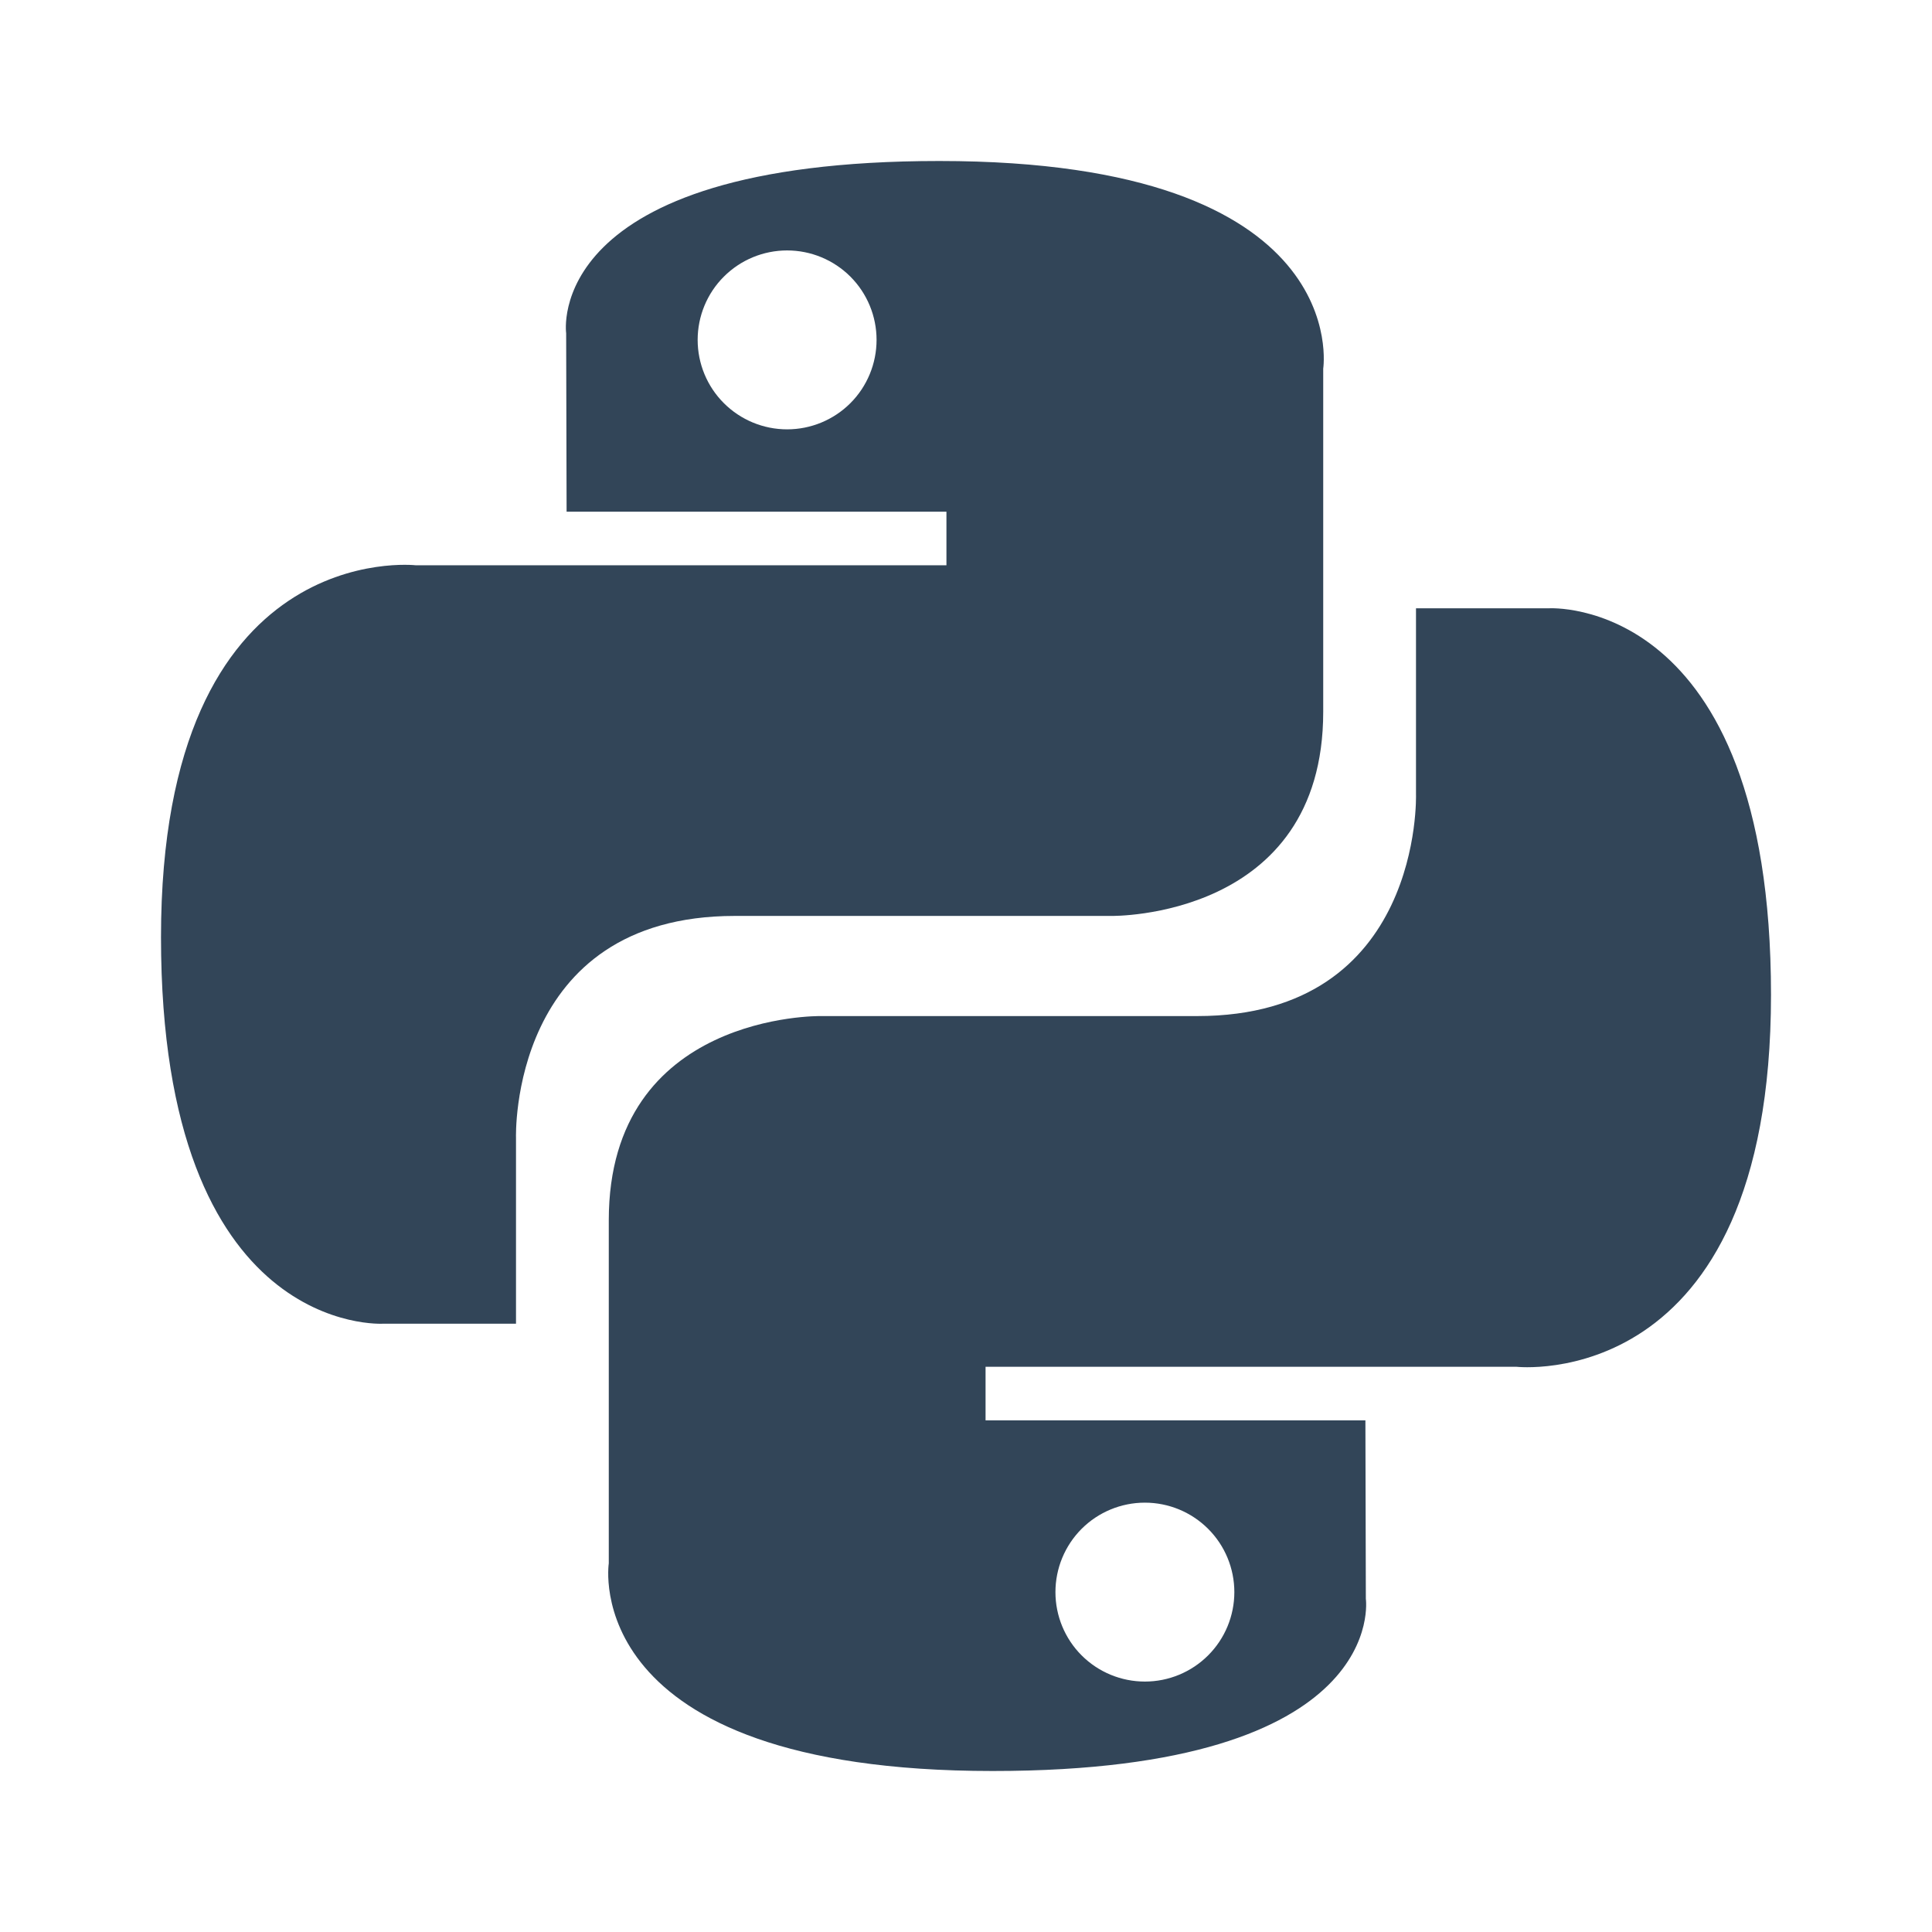 <svg width="48" height="48" viewBox="0 0 48 48" fill="none" xmlns="http://www.w3.org/2000/svg">
<path fill-rule="evenodd" clip-rule="evenodd" d="M14.066 8.279C14.066 8.279 13.448 4 23.338 4C33.673 4 32.875 9.159 32.875 9.159V17.685C32.875 22.841 27.616 22.756 27.616 22.756H18.255C12.642 22.756 12.82 28.267 12.82 28.267V32.887H9.524C9.524 32.887 4 33.24 4 23.284C4 13.327 10.328 14.044 10.328 14.044H23.514V12.713H14.077L14.066 8.279ZM21.128 6.873C20.711 6.456 20.145 6.222 19.556 6.222C18.966 6.222 18.401 6.456 17.984 6.873C17.567 7.289 17.333 7.855 17.333 8.444C17.333 9.034 17.567 9.6 17.984 10.016C18.401 10.433 18.966 10.667 19.556 10.667C20.145 10.667 20.711 10.433 21.128 10.016C21.544 9.6 21.778 9.034 21.778 8.444C21.778 7.855 21.544 7.289 21.128 6.873Z" fill="#324558"/>
<path fill-rule="evenodd" clip-rule="evenodd" d="M33.934 39.721C33.934 39.721 34.552 44 24.662 44C14.327 44 15.125 38.841 15.125 38.841V30.315C15.125 25.159 20.384 25.244 20.384 25.244H29.745C35.358 25.244 35.18 19.733 35.18 19.733V15.113H38.476C38.476 15.113 44 14.759 44 24.716C44 34.673 37.672 33.957 37.672 33.957H24.486V35.288H33.923L33.934 39.721ZM26.872 41.127C27.289 41.544 27.855 41.778 28.444 41.778C29.034 41.778 29.599 41.544 30.016 41.127C30.433 40.711 30.667 40.145 30.667 39.556C30.667 38.966 30.433 38.4 30.016 37.984C29.599 37.567 29.034 37.333 28.444 37.333C27.855 37.333 27.289 37.567 26.872 37.984C26.456 38.401 26.222 38.966 26.222 39.556C26.222 40.145 26.456 40.711 26.872 41.127Z" fill="#324558"/>
</svg>

